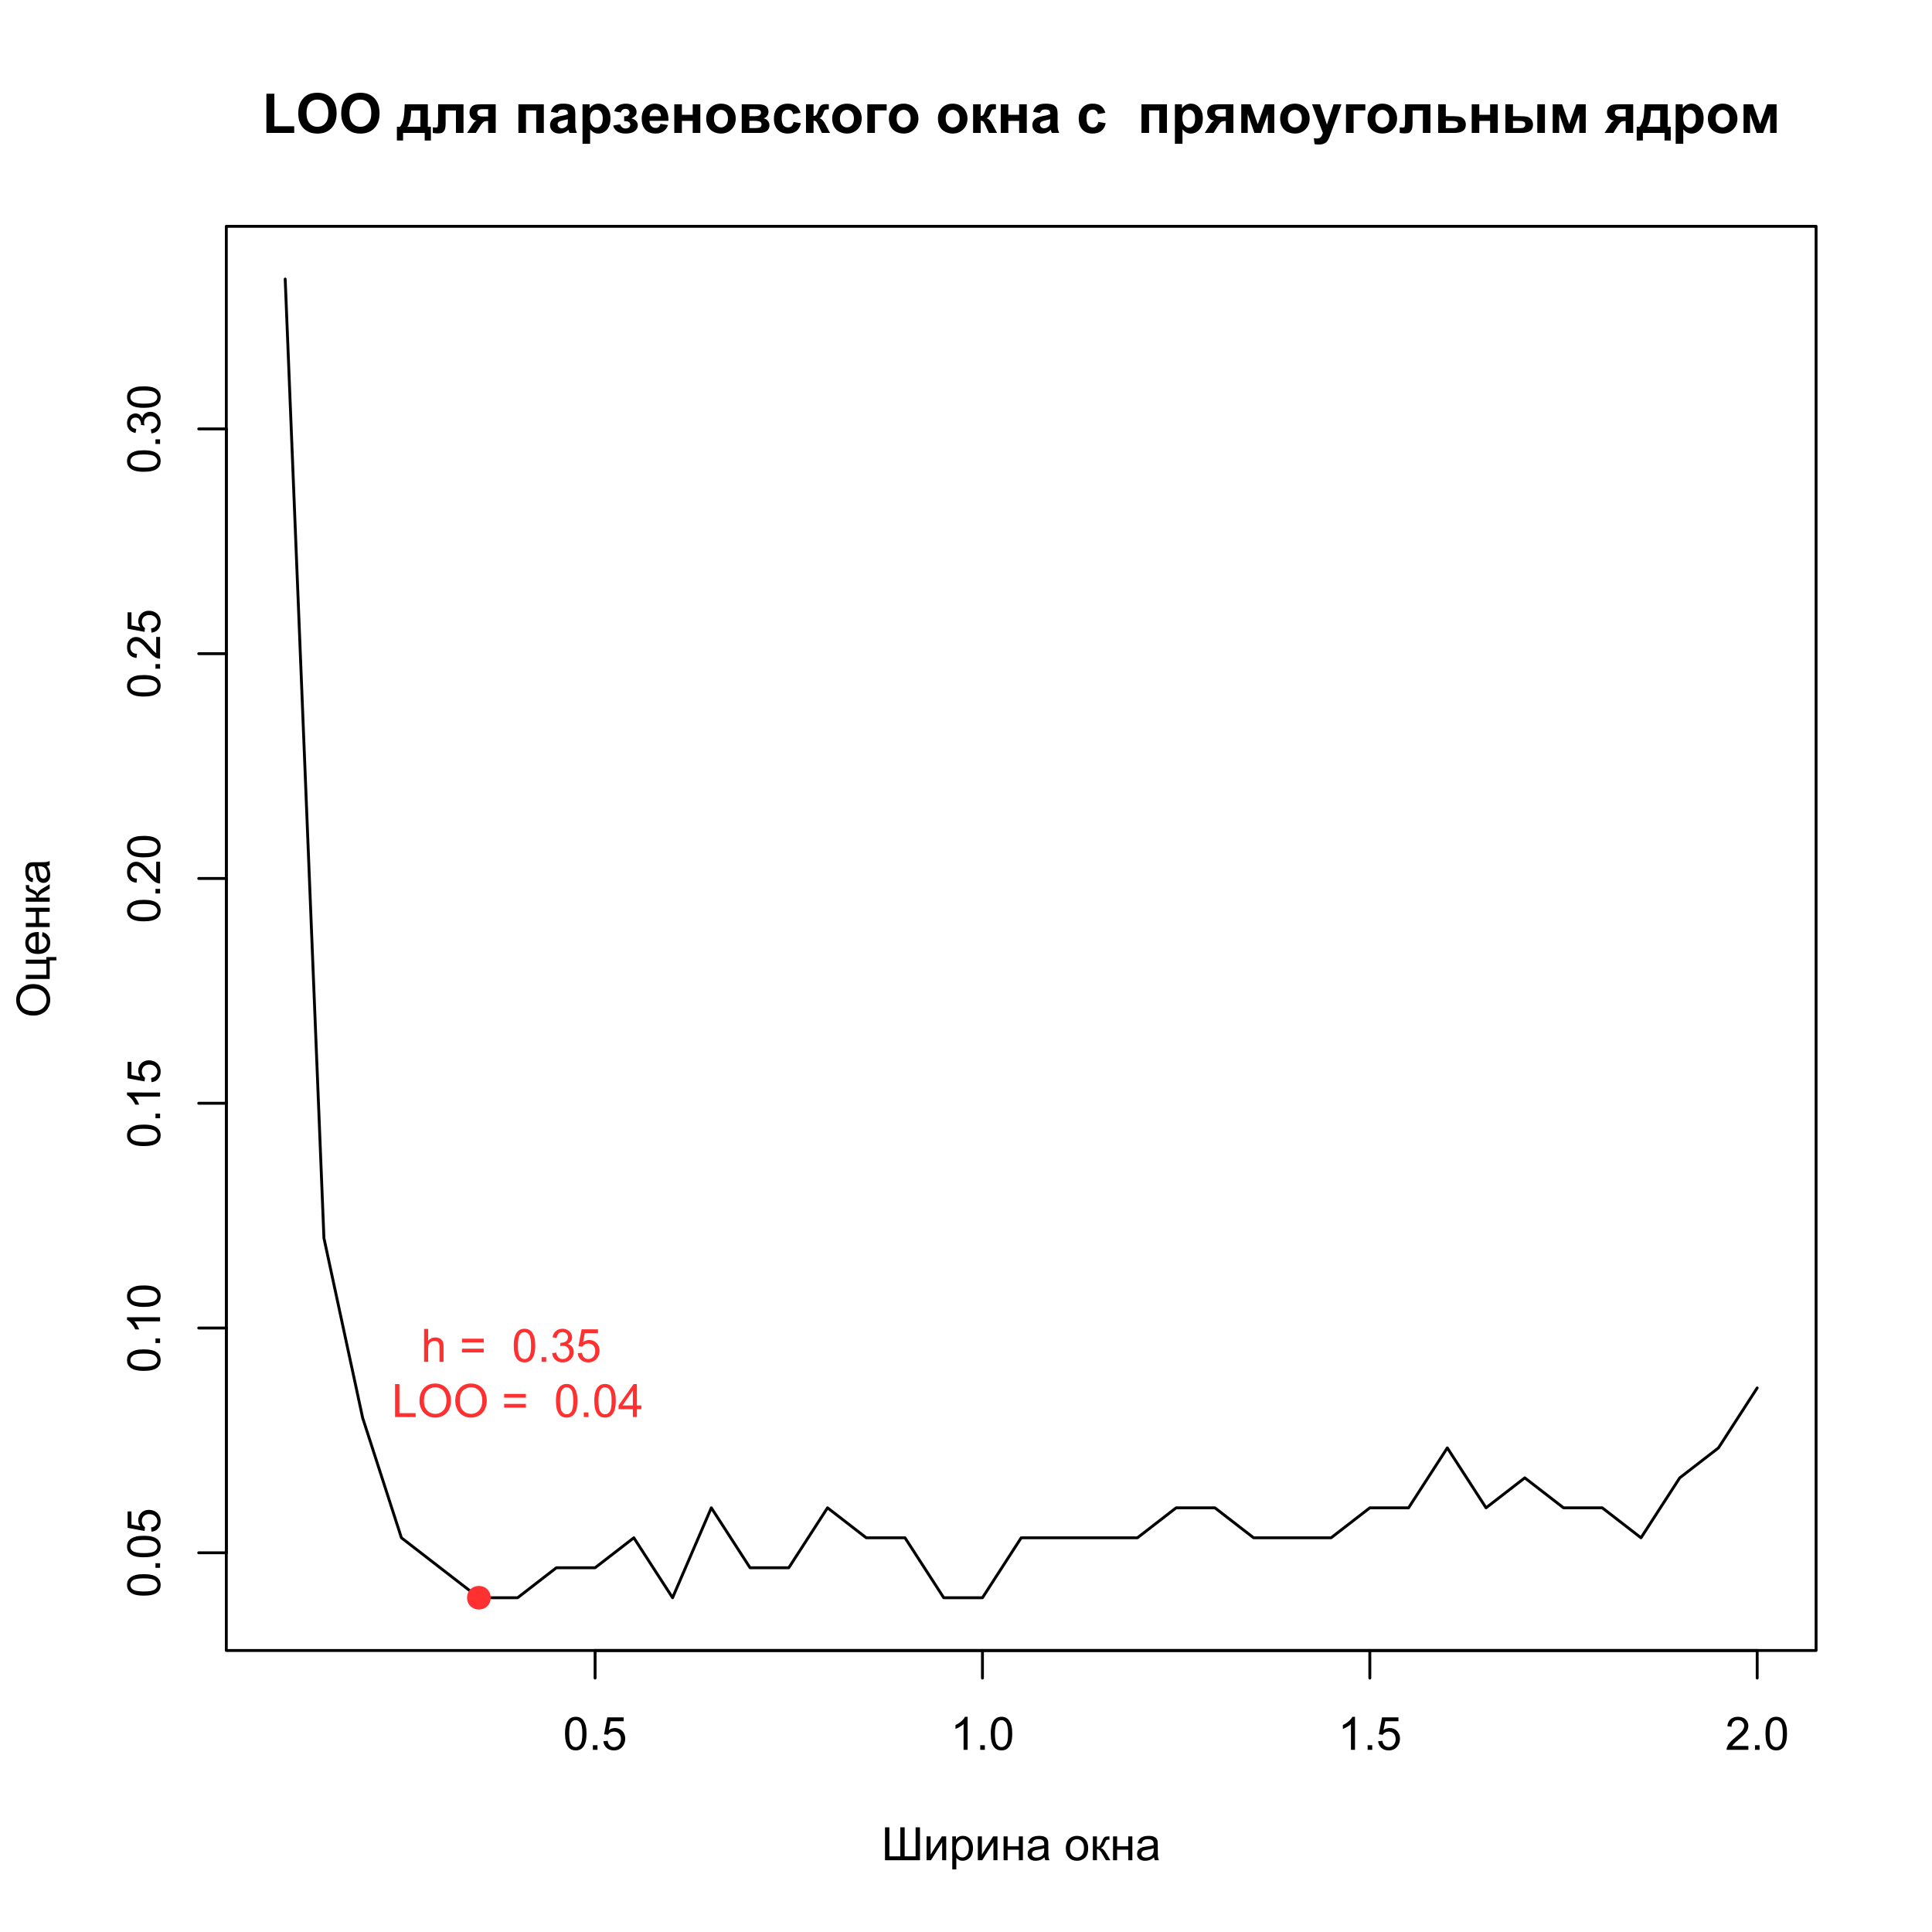 <?xml version="1.0" encoding="UTF-8"?>
<svg xmlns="http://www.w3.org/2000/svg" xmlns:xlink="http://www.w3.org/1999/xlink" width="504pt" height="504pt" viewBox="0 0 504 504" version="1.1">
<defs>
<g>
<symbol overflow="visible" id="glyph0-0">
<path style="stroke:none;" d="M 1.5 0 L 1.5 -7.5 L 7.5 -7.5 L 7.5 0 Z M 1.688 -0.188 L 7.312 -0.188 L 7.312 -7.312 L 1.688 -7.312 Z M 1.688 -0.188 "/>
</symbol>
<symbol overflow="visible" id="glyph0-1">
<path style="stroke:none;" d="M 0.5 -4.234 C 0.496 -5.246 0.602 -6.062 0.812 -6.688 C 1.02 -7.305 1.328 -7.785 1.742 -8.121 C 2.148 -8.457 2.668 -8.625 3.297 -8.625 C 3.758 -8.625 4.164 -8.531 4.512 -8.348 C 4.855 -8.16 5.141 -7.891 5.371 -7.543 C 5.594 -7.191 5.773 -6.766 5.906 -6.266 C 6.035 -5.762 6.098 -5.086 6.102 -4.234 C 6.098 -3.227 5.996 -2.414 5.789 -1.797 C 5.578 -1.176 5.266 -0.695 4.859 -0.359 C 4.445 -0.02 3.926 0.145 3.297 0.148 C 2.465 0.145 1.816 -0.148 1.348 -0.742 C 0.781 -1.457 0.496 -2.621 0.5 -4.234 Z M 1.582 -4.234 C 1.582 -2.824 1.746 -1.887 2.074 -1.418 C 2.402 -0.949 2.809 -0.715 3.297 -0.719 C 3.777 -0.715 4.184 -0.949 4.52 -1.422 C 4.848 -1.887 5.016 -2.824 5.016 -4.234 C 5.016 -5.648 4.848 -6.59 4.52 -7.055 C 4.184 -7.516 3.773 -7.746 3.289 -7.75 C 2.801 -7.746 2.414 -7.543 2.125 -7.137 C 1.762 -6.613 1.582 -5.645 1.582 -4.234 Z M 1.582 -4.234 "/>
</symbol>
<symbol overflow="visible" id="glyph0-2">
<path style="stroke:none;" d="M 1.09 0 L 1.09 -1.203 L 2.289 -1.203 L 2.289 0 Z M 1.09 0 "/>
</symbol>
<symbol overflow="visible" id="glyph0-3">
<path style="stroke:none;" d="M 0.5 -2.25 L 1.605 -2.344 C 1.684 -1.805 1.871 -1.398 2.176 -1.125 C 2.473 -0.852 2.836 -0.715 3.258 -0.719 C 3.766 -0.715 4.195 -0.906 4.547 -1.293 C 4.898 -1.672 5.074 -2.18 5.074 -2.82 C 5.074 -3.414 4.902 -3.891 4.566 -4.242 C 4.227 -4.59 3.785 -4.762 3.242 -4.766 C 2.898 -4.762 2.594 -4.684 2.32 -4.531 C 2.047 -4.375 1.832 -4.176 1.676 -3.93 L 0.688 -4.062 L 1.516 -8.473 L 5.789 -8.473 L 5.789 -7.465 L 2.359 -7.465 L 1.898 -5.156 C 2.414 -5.516 2.953 -5.695 3.523 -5.695 C 4.27 -5.695 4.902 -5.434 5.422 -4.914 C 5.934 -4.395 6.191 -3.727 6.195 -2.914 C 6.191 -2.133 5.965 -1.461 5.516 -0.898 C 4.961 -0.199 4.211 0.145 3.258 0.148 C 2.477 0.145 1.836 -0.07 1.344 -0.508 C 0.844 -0.941 0.562 -1.523 0.5 -2.25 Z M 0.5 -2.25 "/>
</symbol>
<symbol overflow="visible" id="glyph0-4">
<path style="stroke:none;" d="M 4.469 0 L 3.414 0 L 3.414 -6.719 C 3.16 -6.477 2.828 -6.234 2.414 -5.996 C 2 -5.75 1.629 -5.57 1.305 -5.449 L 1.305 -6.469 C 1.895 -6.742 2.41 -7.078 2.852 -7.477 C 3.293 -7.871 3.605 -8.254 3.789 -8.625 L 4.469 -8.625 Z M 4.469 0 "/>
</symbol>
<symbol overflow="visible" id="glyph0-5">
<path style="stroke:none;" d="M 6.039 -1.016 L 6.039 0 L 0.363 0 C 0.355 -0.254 0.395 -0.496 0.484 -0.734 C 0.629 -1.117 0.859 -1.5 1.18 -1.875 C 1.492 -2.25 1.953 -2.684 2.562 -3.176 C 3.492 -3.941 4.125 -4.547 4.453 -4.992 C 4.781 -5.438 4.945 -5.859 4.945 -6.266 C 4.945 -6.68 4.793 -7.031 4.496 -7.32 C 4.191 -7.602 3.805 -7.746 3.328 -7.75 C 2.82 -7.746 2.414 -7.594 2.109 -7.293 C 1.805 -6.984 1.648 -6.562 1.648 -6.031 L 0.562 -6.141 C 0.633 -6.945 0.91 -7.559 1.398 -7.988 C 1.879 -8.41 2.531 -8.625 3.352 -8.625 C 4.172 -8.625 4.824 -8.395 5.309 -7.938 C 5.789 -7.48 6.027 -6.914 6.031 -6.242 C 6.027 -5.895 5.957 -5.559 5.82 -5.227 C 5.676 -4.891 5.441 -4.539 5.117 -4.176 C 4.789 -3.805 4.25 -3.301 3.492 -2.664 C 2.859 -2.129 2.453 -1.77 2.273 -1.582 C 2.094 -1.395 1.945 -1.203 1.828 -1.016 Z M 6.039 -1.016 "/>
</symbol>
<symbol overflow="visible" id="glyph0-6">
<path style="stroke:none;" d="M 0.945 -8.59 L 2.078 -8.59 L 2.078 -1.016 L 4.934 -1.016 L 4.934 -8.59 L 6.07 -8.59 L 6.07 -1.016 L 8.922 -1.016 L 8.922 -8.59 L 10.062 -8.59 L 10.062 0 L 0.945 0 Z M 0.945 -8.59 "/>
</symbol>
<symbol overflow="visible" id="glyph0-7">
<path style="stroke:none;" d="M 0.789 -6.223 L 1.844 -6.223 L 1.844 -1.477 L 4.77 -6.223 L 5.906 -6.223 L 5.906 0 L 4.852 0 L 4.852 -4.719 L 1.93 0 L 0.789 0 Z M 0.789 -6.223 "/>
</symbol>
<symbol overflow="visible" id="glyph0-8">
<path style="stroke:none;" d="M 0.789 2.383 L 0.789 -6.223 L 1.75 -6.223 L 1.75 -5.414 C 1.977 -5.73 2.234 -5.965 2.52 -6.125 C 2.801 -6.281 3.145 -6.363 3.555 -6.363 C 4.082 -6.363 4.551 -6.227 4.961 -5.953 C 5.363 -5.68 5.672 -5.293 5.883 -4.793 C 6.09 -4.293 6.191 -3.746 6.195 -3.156 C 6.191 -2.52 6.078 -1.945 5.852 -1.438 C 5.621 -0.922 5.289 -0.531 4.855 -0.266 C 4.418 0.008 3.961 0.141 3.48 0.141 C 3.129 0.141 2.812 0.066 2.535 -0.082 C 2.254 -0.23 2.023 -0.418 1.844 -0.645 L 1.844 2.383 Z M 1.746 -3.078 C 1.746 -2.273 1.906 -1.684 2.23 -1.301 C 2.555 -0.918 2.949 -0.727 3.41 -0.727 C 3.879 -0.727 4.277 -0.922 4.613 -1.32 C 4.945 -1.711 5.113 -2.328 5.117 -3.164 C 5.113 -3.953 4.949 -4.547 4.625 -4.945 C 4.297 -5.34 3.91 -5.535 3.457 -5.539 C 3.004 -5.535 2.605 -5.324 2.262 -4.906 C 1.918 -4.484 1.746 -3.875 1.746 -3.078 Z M 1.746 -3.078 "/>
</symbol>
<symbol overflow="visible" id="glyph0-9">
<path style="stroke:none;" d="M 0.797 -6.223 L 1.852 -6.223 L 1.852 -3.633 L 4.773 -3.633 L 4.773 -6.223 L 5.828 -6.223 L 5.828 0 L 4.773 0 L 4.773 -2.758 L 1.852 -2.758 L 1.852 0 L 0.797 0 Z M 0.797 -6.223 "/>
</symbol>
<symbol overflow="visible" id="glyph0-10">
<path style="stroke:none;" d="M 4.852 -0.766 C 4.461 -0.434 4.082 -0.199 3.723 -0.062 C 3.355 0.074 2.969 0.141 2.562 0.141 C 1.875 0.141 1.352 -0.023 0.984 -0.359 C 0.617 -0.688 0.434 -1.117 0.434 -1.641 C 0.434 -1.945 0.5 -2.223 0.641 -2.473 C 0.777 -2.723 0.961 -2.926 1.188 -3.082 C 1.41 -3.234 1.664 -3.348 1.945 -3.43 C 2.152 -3.477 2.465 -3.531 2.883 -3.586 C 3.734 -3.688 4.359 -3.809 4.766 -3.949 C 4.766 -4.09 4.77 -4.18 4.77 -4.227 C 4.77 -4.648 4.668 -4.953 4.469 -5.133 C 4.199 -5.371 3.801 -5.488 3.27 -5.492 C 2.77 -5.488 2.402 -5.402 2.168 -5.23 C 1.934 -5.055 1.758 -4.746 1.648 -4.305 L 0.617 -4.445 C 0.707 -4.887 0.863 -5.242 1.078 -5.516 C 1.289 -5.781 1.598 -5.992 2.008 -6.141 C 2.41 -6.289 2.883 -6.363 3.422 -6.363 C 3.953 -6.363 4.383 -6.301 4.715 -6.176 C 5.047 -6.051 5.293 -5.891 5.449 -5.703 C 5.605 -5.512 5.715 -5.273 5.777 -4.984 C 5.809 -4.805 5.824 -4.48 5.828 -4.016 L 5.828 -2.609 C 5.824 -1.625 5.848 -1.004 5.895 -0.746 C 5.941 -0.484 6.031 -0.238 6.164 0 L 5.062 0 C 4.953 -0.219 4.883 -0.473 4.852 -0.766 Z M 4.766 -3.125 C 4.375 -2.965 3.801 -2.832 3.039 -2.727 C 2.605 -2.66 2.301 -2.59 2.121 -2.516 C 1.941 -2.434 1.801 -2.32 1.703 -2.172 C 1.605 -2.02 1.559 -1.852 1.559 -1.672 C 1.559 -1.387 1.664 -1.152 1.875 -0.969 C 2.086 -0.777 2.398 -0.684 2.812 -0.688 C 3.219 -0.684 3.578 -0.773 3.895 -0.953 C 4.211 -1.129 4.445 -1.371 4.594 -1.68 C 4.707 -1.918 4.762 -2.27 4.766 -2.734 Z M 4.766 -3.125 "/>
</symbol>
<symbol overflow="visible" id="glyph0-11">
<path style="stroke:none;" d=""/>
</symbol>
<symbol overflow="visible" id="glyph0-12">
<path style="stroke:none;" d="M 0.398 -3.109 C 0.398 -4.262 0.719 -5.117 1.359 -5.672 C 1.895 -6.133 2.547 -6.363 3.316 -6.363 C 4.172 -6.363 4.871 -6.082 5.414 -5.52 C 5.953 -4.957 6.223 -4.184 6.227 -3.199 C 6.223 -2.398 6.102 -1.766 5.867 -1.309 C 5.625 -0.848 5.277 -0.492 4.82 -0.238 C 4.359 0.016 3.859 0.141 3.316 0.141 C 2.441 0.141 1.734 -0.137 1.203 -0.695 C 0.664 -1.254 0.398 -2.059 0.398 -3.109 Z M 1.484 -3.109 C 1.48 -2.309 1.656 -1.711 2.004 -1.32 C 2.348 -0.922 2.785 -0.727 3.316 -0.727 C 3.84 -0.727 4.273 -0.926 4.621 -1.324 C 4.969 -1.723 5.145 -2.328 5.145 -3.148 C 5.145 -3.914 4.969 -4.496 4.617 -4.895 C 4.266 -5.289 3.832 -5.488 3.316 -5.492 C 2.785 -5.488 2.348 -5.293 2.004 -4.898 C 1.656 -4.5 1.48 -3.902 1.484 -3.109 Z M 1.484 -3.109 "/>
</symbol>
<symbol overflow="visible" id="glyph0-13">
<path style="stroke:none;" d="M 0.785 -6.223 L 1.84 -6.223 L 1.84 -3.531 C 2.176 -3.527 2.41 -3.594 2.547 -3.727 C 2.68 -3.855 2.879 -4.23 3.141 -4.852 C 3.348 -5.344 3.516 -5.668 3.645 -5.824 C 3.77 -5.98 3.918 -6.086 4.09 -6.141 C 4.258 -6.195 4.527 -6.223 4.898 -6.223 L 5.109 -6.223 L 5.109 -5.352 L 4.816 -5.355 C 4.535 -5.355 4.355 -5.312 4.281 -5.234 C 4.199 -5.141 4.074 -4.887 3.906 -4.465 C 3.746 -4.059 3.602 -3.777 3.469 -3.621 C 3.336 -3.465 3.129 -3.32 2.852 -3.195 C 3.301 -3.07 3.746 -2.648 4.188 -1.93 L 5.344 0 L 4.184 0 L 3.059 -1.93 C 2.824 -2.312 2.621 -2.566 2.453 -2.691 C 2.277 -2.809 2.074 -2.871 1.84 -2.875 L 1.84 0 L 0.785 0 Z M 0.785 -6.223 "/>
</symbol>
<symbol overflow="visible" id="glyph0-14">
<path style="stroke:none;" d="M 0.789 0 L 0.789 -8.59 L 1.844 -8.59 L 1.844 -5.508 C 2.336 -6.078 2.957 -6.363 3.711 -6.363 C 4.164 -6.363 4.566 -6.27 4.91 -6.09 C 5.25 -5.906 5.492 -5.656 5.641 -5.34 C 5.785 -5.016 5.859 -4.551 5.859 -3.945 L 5.859 0 L 4.805 0 L 4.805 -3.945 C 4.805 -4.469 4.688 -4.852 4.461 -5.094 C 4.227 -5.328 3.906 -5.449 3.492 -5.453 C 3.18 -5.449 2.883 -5.367 2.609 -5.211 C 2.328 -5.047 2.133 -4.828 2.02 -4.551 C 1.898 -4.273 1.84 -3.891 1.844 -3.406 L 1.844 0 Z M 0.789 0 "/>
</symbol>
<symbol overflow="visible" id="glyph0-15">
<path style="stroke:none;" d="M 6.34 -5.051 L 0.668 -5.051 L 0.668 -6.035 L 6.34 -6.035 Z M 6.34 -2.445 L 0.668 -2.445 L 0.668 -3.43 L 6.34 -3.43 Z M 6.34 -2.445 "/>
</symbol>
<symbol overflow="visible" id="glyph0-16">
<path style="stroke:none;" d="M 0.504 -2.266 L 1.559 -2.406 C 1.68 -1.809 1.883 -1.379 2.176 -1.113 C 2.465 -0.848 2.82 -0.715 3.242 -0.719 C 3.734 -0.715 4.152 -0.887 4.496 -1.234 C 4.832 -1.574 5.004 -2 5.008 -2.516 C 5.004 -2.996 4.848 -3.395 4.535 -3.711 C 4.219 -4.023 3.816 -4.184 3.328 -4.184 C 3.129 -4.184 2.879 -4.145 2.586 -4.066 L 2.703 -4.992 C 2.766 -4.984 2.824 -4.98 2.871 -4.98 C 3.32 -4.98 3.723 -5.098 4.086 -5.332 C 4.441 -5.566 4.621 -5.926 4.625 -6.414 C 4.621 -6.801 4.492 -7.121 4.23 -7.375 C 3.965 -7.629 3.625 -7.758 3.219 -7.758 C 2.805 -7.758 2.465 -7.629 2.191 -7.371 C 1.918 -7.113 1.742 -6.727 1.664 -6.211 L 0.609 -6.398 C 0.738 -7.105 1.031 -7.652 1.488 -8.043 C 1.941 -8.43 2.508 -8.625 3.195 -8.625 C 3.66 -8.625 4.094 -8.523 4.488 -8.324 C 4.879 -8.121 5.18 -7.848 5.391 -7.5 C 5.602 -7.148 5.707 -6.777 5.707 -6.391 C 5.707 -6.02 5.605 -5.684 5.406 -5.379 C 5.207 -5.074 4.914 -4.832 4.523 -4.652 C 5.031 -4.535 5.426 -4.289 5.707 -3.922 C 5.988 -3.547 6.129 -3.086 6.129 -2.539 C 6.129 -1.785 5.855 -1.148 5.309 -0.629 C 4.762 -0.105 4.07 0.152 3.234 0.152 C 2.477 0.152 1.848 -0.07 1.355 -0.52 C 0.855 -0.969 0.574 -1.551 0.504 -2.266 Z M 0.504 -2.266 "/>
</symbol>
<symbol overflow="visible" id="glyph0-17">
<path style="stroke:none;" d="M 0.879 0 L 0.879 -8.59 L 2.016 -8.59 L 2.016 -1.016 L 6.246 -1.016 L 6.246 0 Z M 0.879 0 "/>
</symbol>
<symbol overflow="visible" id="glyph0-18">
<path style="stroke:none;" d="M 0.578 -4.184 C 0.574 -5.605 0.957 -6.719 1.727 -7.531 C 2.488 -8.336 3.477 -8.742 4.695 -8.742 C 5.484 -8.742 6.199 -8.551 6.836 -8.172 C 7.473 -7.793 7.957 -7.266 8.293 -6.586 C 8.625 -5.906 8.793 -5.137 8.797 -4.281 C 8.793 -3.41 8.617 -2.633 8.27 -1.945 C 7.914 -1.258 7.418 -0.734 6.773 -0.383 C 6.125 -0.027 5.43 0.145 4.688 0.148 C 3.879 0.145 3.156 -0.047 2.52 -0.438 C 1.879 -0.824 1.395 -1.359 1.07 -2.039 C 0.738 -2.715 0.574 -3.43 0.578 -4.184 Z M 1.75 -4.164 C 1.746 -3.129 2.023 -2.312 2.586 -1.719 C 3.141 -1.121 3.84 -0.824 4.68 -0.828 C 5.535 -0.824 6.238 -1.125 6.793 -1.73 C 7.344 -2.328 7.621 -3.184 7.625 -4.289 C 7.621 -4.984 7.504 -5.594 7.27 -6.117 C 7.031 -6.641 6.684 -7.043 6.23 -7.332 C 5.77 -7.617 5.262 -7.762 4.699 -7.766 C 3.895 -7.762 3.199 -7.484 2.621 -6.934 C 2.035 -6.379 1.746 -5.457 1.75 -4.164 Z M 1.75 -4.164 "/>
</symbol>
<symbol overflow="visible" id="glyph0-19">
<path style="stroke:none;" d="M 3.879 0 L 3.879 -2.055 L 0.152 -2.055 L 0.152 -3.023 L 4.07 -8.59 L 4.934 -8.59 L 4.934 -3.023 L 6.094 -3.023 L 6.094 -2.055 L 4.934 -2.055 L 4.934 0 Z M 3.879 -3.023 L 3.879 -6.898 L 1.188 -3.023 Z M 3.879 -3.023 "/>
</symbol>
<symbol overflow="visible" id="glyph1-0">
<path style="stroke:none;" d="M 0 -1.5 L -7.5 -1.5 L -7.5 -7.5 L 0 -7.5 Z M -0.188 -1.688 L -0.188 -7.312 L -7.312 -7.312 L -7.312 -1.688 Z M -0.188 -1.688 "/>
</symbol>
<symbol overflow="visible" id="glyph1-1">
<path style="stroke:none;" d="M -4.234 -0.5 C -5.246 -0.496 -6.062 -0.602 -6.688 -0.812 C -7.305 -1.02 -7.785 -1.328 -8.121 -1.742 C -8.457 -2.152 -8.625 -2.672 -8.625 -3.301 C -8.625 -3.758 -8.531 -4.164 -8.348 -4.512 C -8.16 -4.859 -7.891 -5.145 -7.543 -5.371 C -7.191 -5.594 -6.766 -5.773 -6.266 -5.906 C -5.762 -6.035 -5.086 -6.098 -4.234 -6.102 C -3.223 -6.098 -2.41 -5.996 -1.793 -5.789 C -1.176 -5.578 -0.695 -5.266 -0.359 -4.859 C -0.02 -4.445 0.145 -3.926 0.148 -3.297 C 0.145 -2.465 -0.148 -1.816 -0.742 -1.348 C -1.457 -0.781 -2.621 -0.496 -4.234 -0.5 Z M -4.234 -1.582 C -2.824 -1.582 -1.887 -1.746 -1.418 -2.074 C -0.949 -2.402 -0.715 -2.809 -0.719 -3.297 C -0.715 -3.777 -0.949 -4.184 -1.422 -4.52 C -1.887 -4.848 -2.824 -5.016 -4.234 -5.016 C -5.648 -5.016 -6.59 -4.848 -7.055 -4.52 C -7.516 -4.188 -7.746 -3.777 -7.75 -3.289 C -7.746 -2.801 -7.543 -2.414 -7.137 -2.129 C -6.613 -1.762 -5.645 -1.582 -4.234 -1.582 Z M -4.234 -1.582 "/>
</symbol>
<symbol overflow="visible" id="glyph1-2">
<path style="stroke:none;" d="M 0 -1.09 L -1.203 -1.09 L -1.199 -2.289 L 0 -2.289 Z M 0 -1.09 "/>
</symbol>
<symbol overflow="visible" id="glyph1-3">
<path style="stroke:none;" d="M -2.25 -0.5 L -2.344 -1.605 C -1.805 -1.684 -1.398 -1.871 -1.125 -2.176 C -0.852 -2.473 -0.715 -2.836 -0.719 -3.258 C -0.715 -3.766 -0.906 -4.195 -1.293 -4.547 C -1.672 -4.898 -2.18 -5.074 -2.816 -5.074 C -3.414 -5.074 -3.891 -4.902 -4.242 -4.566 C -4.59 -4.227 -4.762 -3.785 -4.766 -3.242 C -4.762 -2.898 -4.684 -2.594 -4.531 -2.32 C -4.375 -2.047 -4.176 -1.832 -3.93 -1.676 L -4.062 -0.688 L -8.473 -1.52 L -8.473 -5.789 L -7.465 -5.789 L -7.465 -2.363 L -5.156 -1.898 C -5.516 -2.414 -5.695 -2.953 -5.695 -3.523 C -5.695 -4.27 -5.434 -4.902 -4.914 -5.422 C -4.395 -5.934 -3.727 -6.191 -2.91 -6.195 C -2.133 -6.191 -1.461 -5.965 -0.895 -5.516 C -0.199 -4.961 0.145 -4.211 0.148 -3.258 C 0.145 -2.477 -0.07 -1.836 -0.508 -1.344 C -0.941 -0.848 -1.523 -0.566 -2.25 -0.5 Z M -2.25 -0.5 "/>
</symbol>
<symbol overflow="visible" id="glyph1-4">
<path style="stroke:none;" d="M 0 -4.469 L 0 -3.414 L -6.719 -3.418 C -6.477 -3.16 -6.234 -2.828 -5.996 -2.418 C -5.75 -2.004 -5.57 -1.633 -5.449 -1.309 L -6.469 -1.309 C -6.742 -1.895 -7.078 -2.41 -7.477 -2.852 C -7.871 -3.293 -8.254 -3.605 -8.625 -3.793 L -8.625 -4.473 Z M 0 -4.469 "/>
</symbol>
<symbol overflow="visible" id="glyph1-5">
<path style="stroke:none;" d="M -1.012 -6.039 L 0 -6.039 L 0 -0.363 C -0.254 -0.355 -0.496 -0.395 -0.734 -0.488 C -1.117 -0.629 -1.5 -0.859 -1.875 -1.18 C -2.25 -1.496 -2.684 -1.957 -3.176 -2.562 C -3.941 -3.492 -4.547 -4.125 -4.992 -4.453 C -5.438 -4.781 -5.859 -4.945 -6.266 -4.945 C -6.68 -4.945 -7.031 -4.793 -7.32 -4.496 C -7.602 -4.195 -7.746 -3.809 -7.75 -3.328 C -7.746 -2.82 -7.594 -2.414 -7.293 -2.109 C -6.984 -1.805 -6.562 -1.648 -6.031 -1.648 L -6.141 -0.562 C -6.945 -0.637 -7.559 -0.914 -7.988 -1.402 C -8.41 -1.883 -8.625 -2.535 -8.625 -3.352 C -8.625 -4.176 -8.395 -4.828 -7.938 -5.309 C -7.48 -5.789 -6.914 -6.027 -6.242 -6.031 C -5.895 -6.027 -5.559 -5.957 -5.227 -5.82 C -4.891 -5.676 -4.539 -5.441 -4.176 -5.117 C -3.805 -4.789 -3.301 -4.25 -2.664 -3.492 C -2.129 -2.859 -1.77 -2.453 -1.582 -2.273 C -1.395 -2.094 -1.203 -1.945 -1.012 -1.828 Z M -1.012 -6.039 "/>
</symbol>
<symbol overflow="visible" id="glyph1-6">
<path style="stroke:none;" d="M -2.266 -0.504 L -2.406 -1.559 C -1.809 -1.68 -1.379 -1.883 -1.113 -2.176 C -0.848 -2.465 -0.715 -2.82 -0.719 -3.242 C -0.715 -3.734 -0.887 -4.152 -1.234 -4.496 C -1.574 -4.832 -2 -5.004 -2.512 -5.008 C -2.992 -5.004 -3.391 -4.848 -3.711 -4.535 C -4.023 -4.219 -4.184 -3.816 -4.184 -3.328 C -4.184 -3.129 -4.145 -2.879 -4.066 -2.586 L -4.992 -2.703 C -4.984 -2.77 -4.98 -2.828 -4.98 -2.871 C -4.98 -3.32 -5.098 -3.723 -5.332 -4.086 C -5.566 -4.441 -5.926 -4.621 -6.414 -4.625 C -6.801 -4.621 -7.121 -4.492 -7.375 -4.23 C -7.629 -3.969 -7.758 -3.629 -7.758 -3.219 C -7.758 -2.805 -7.629 -2.465 -7.371 -2.191 C -7.113 -1.918 -6.727 -1.742 -6.211 -1.664 L -6.398 -0.609 C -7.105 -0.738 -7.652 -1.031 -8.043 -1.488 C -8.43 -1.945 -8.625 -2.512 -8.625 -3.195 C -8.625 -3.66 -8.523 -4.094 -8.324 -4.488 C -8.121 -4.883 -7.848 -5.184 -7.5 -5.395 C -7.148 -5.602 -6.777 -5.707 -6.391 -5.707 C -6.02 -5.707 -5.684 -5.605 -5.379 -5.406 C -5.074 -5.207 -4.832 -4.914 -4.652 -4.523 C -4.535 -5.031 -4.289 -5.426 -3.922 -5.707 C -3.547 -5.988 -3.086 -6.129 -2.535 -6.129 C -1.781 -6.129 -1.145 -5.855 -0.629 -5.309 C -0.105 -4.762 0.152 -4.07 0.152 -3.234 C 0.152 -2.477 -0.07 -1.848 -0.52 -1.355 C -0.969 -0.855 -1.551 -0.574 -2.266 -0.504 Z M -2.266 -0.504 "/>
</symbol>
<symbol overflow="visible" id="glyph1-7">
<path style="stroke:none;" d="M -4.184 -0.582 C -5.605 -0.578 -6.719 -0.961 -7.531 -1.73 C -8.336 -2.492 -8.742 -3.48 -8.742 -4.695 C -8.742 -5.484 -8.551 -6.199 -8.172 -6.836 C -7.793 -7.473 -7.266 -7.957 -6.586 -8.293 C -5.906 -8.625 -5.137 -8.793 -4.281 -8.797 C -3.41 -8.793 -2.633 -8.617 -1.945 -8.27 C -1.258 -7.914 -0.734 -7.418 -0.383 -6.773 C -0.027 -6.125 0.145 -5.43 0.148 -4.688 C 0.145 -3.879 -0.047 -3.156 -0.438 -2.52 C -0.824 -1.879 -1.359 -1.395 -2.039 -1.07 C -2.715 -0.742 -3.43 -0.578 -4.184 -0.582 Z M -4.164 -1.754 C -3.129 -1.75 -2.312 -2.027 -1.719 -2.586 C -1.117 -3.141 -0.82 -3.84 -0.824 -4.68 C -0.82 -5.535 -1.121 -6.238 -1.727 -6.793 C -2.324 -7.344 -3.18 -7.621 -4.289 -7.625 C -4.984 -7.621 -5.594 -7.504 -6.117 -7.27 C -6.641 -7.031 -7.043 -6.684 -7.332 -6.23 C -7.617 -5.773 -7.762 -5.266 -7.766 -4.699 C -7.762 -3.895 -7.484 -3.199 -6.934 -2.621 C -6.379 -2.039 -5.457 -1.75 -4.164 -1.754 Z M -4.164 -1.754 "/>
</symbol>
<symbol overflow="visible" id="glyph1-8">
<path style="stroke:none;" d="M -6.223 -0.809 L -6.223 -1.863 L -0.867 -1.863 L -0.867 -4.781 L -6.223 -4.781 L -6.223 -5.836 L -0.867 -5.836 L -0.867 -6.516 L 1.766 -6.516 L 1.766 -5.648 L 0 -5.648 L 0 -0.809 Z M -6.223 -0.809 "/>
</symbol>
<symbol overflow="visible" id="glyph1-9">
<path style="stroke:none;" d="M -2.004 -5.051 L -1.867 -6.141 C -1.23 -5.969 -0.738 -5.648 -0.387 -5.184 C -0.035 -4.719 0.141 -4.125 0.141 -3.406 C 0.141 -2.492 -0.137 -1.77 -0.699 -1.238 C -1.254 -0.703 -2.043 -0.438 -3.059 -0.441 C -4.105 -0.438 -4.918 -0.707 -5.496 -1.25 C -6.074 -1.785 -6.363 -2.484 -6.363 -3.348 C -6.363 -4.176 -6.078 -4.855 -5.512 -5.383 C -4.945 -5.91 -4.148 -6.176 -3.121 -6.176 C -3.055 -6.176 -2.961 -6.172 -2.84 -6.172 L -2.844 -1.531 C -2.156 -1.566 -1.633 -1.762 -1.27 -2.109 C -0.906 -2.457 -0.727 -2.891 -0.727 -3.41 C -0.727 -3.797 -0.828 -4.125 -1.031 -4.402 C -1.234 -4.672 -1.559 -4.891 -2.004 -5.051 Z M -3.711 -1.59 L -3.707 -5.062 C -4.227 -5.016 -4.621 -4.883 -4.887 -4.664 C -5.293 -4.328 -5.496 -3.891 -5.496 -3.359 C -5.496 -2.871 -5.332 -2.465 -5.008 -2.137 C -4.684 -1.805 -4.25 -1.621 -3.711 -1.59 Z M -3.711 -1.59 "/>
</symbol>
<symbol overflow="visible" id="glyph1-10">
<path style="stroke:none;" d="M -6.223 -0.797 L -6.223 -1.852 L -3.633 -1.852 L -3.633 -4.773 L -6.223 -4.773 L -6.223 -5.828 L 0 -5.828 L 0 -4.773 L -2.758 -4.773 L -2.758 -1.852 L 0 -1.852 L 0 -0.797 Z M -6.223 -0.797 "/>
</symbol>
<symbol overflow="visible" id="glyph1-11">
<path style="stroke:none;" d="M -6.223 -0.785 L -6.223 -1.84 L -3.531 -1.84 C -3.527 -2.176 -3.594 -2.41 -3.727 -2.547 C -3.855 -2.68 -4.23 -2.879 -4.852 -3.141 C -5.344 -3.348 -5.668 -3.516 -5.824 -3.645 C -5.98 -3.773 -6.086 -3.922 -6.141 -4.09 C -6.195 -4.258 -6.223 -4.527 -6.223 -4.898 L -6.223 -5.109 L -5.352 -5.109 L -5.355 -4.816 C -5.355 -4.535 -5.312 -4.355 -5.234 -4.281 C -5.141 -4.199 -4.887 -4.074 -4.465 -3.91 C -4.059 -3.746 -3.777 -3.602 -3.621 -3.469 C -3.465 -3.336 -3.32 -3.129 -3.195 -2.852 C -3.07 -3.301 -2.648 -3.746 -1.926 -4.188 L 0 -5.344 L 0 -4.184 L -1.926 -3.059 C -2.312 -2.824 -2.566 -2.621 -2.691 -2.453 C -2.809 -2.277 -2.871 -2.074 -2.875 -1.84 L 0 -1.84 L 0 -0.785 Z M -6.223 -0.785 "/>
</symbol>
<symbol overflow="visible" id="glyph1-12">
<path style="stroke:none;" d="M -0.766 -4.852 C -0.434 -4.461 -0.199 -4.082 -0.062 -3.723 C 0.074 -3.355 0.141 -2.969 0.141 -2.562 C 0.141 -1.875 -0.023 -1.352 -0.359 -0.984 C -0.688 -0.617 -1.117 -0.434 -1.641 -0.434 C -1.945 -0.434 -2.223 -0.5 -2.473 -0.641 C -2.723 -0.777 -2.926 -0.961 -3.082 -1.188 C -3.234 -1.41 -3.348 -1.664 -3.43 -1.945 C -3.477 -2.152 -3.531 -2.465 -3.586 -2.883 C -3.688 -3.734 -3.809 -4.359 -3.949 -4.766 C -4.09 -4.766 -4.18 -4.77 -4.227 -4.77 C -4.648 -4.77 -4.953 -4.668 -5.133 -4.469 C -5.371 -4.199 -5.488 -3.801 -5.492 -3.27 C -5.488 -2.773 -5.402 -2.406 -5.23 -2.172 C -5.055 -1.934 -4.746 -1.758 -4.305 -1.648 L -4.445 -0.617 C -4.887 -0.707 -5.242 -0.863 -5.516 -1.078 C -5.781 -1.293 -5.992 -1.602 -6.141 -2.012 C -6.289 -2.414 -6.363 -2.887 -6.363 -3.422 C -6.363 -3.953 -6.301 -4.383 -6.176 -4.715 C -6.051 -5.047 -5.891 -5.293 -5.703 -5.449 C -5.512 -5.605 -5.273 -5.715 -4.984 -5.777 C -4.805 -5.809 -4.48 -5.824 -4.016 -5.828 L -2.605 -5.828 C -1.625 -5.824 -1.004 -5.848 -0.746 -5.895 C -0.48 -5.941 -0.234 -6.031 0 -6.164 L 0 -5.062 C -0.219 -4.953 -0.473 -4.883 -0.766 -4.852 Z M -3.121 -4.766 C -2.961 -4.375 -2.828 -3.801 -2.727 -3.039 C -2.66 -2.605 -2.59 -2.301 -2.516 -2.121 C -2.434 -1.941 -2.32 -1.801 -2.172 -1.703 C -2.02 -1.605 -1.852 -1.559 -1.672 -1.559 C -1.387 -1.559 -1.152 -1.664 -0.965 -1.875 C -0.773 -2.086 -0.68 -2.398 -0.684 -2.812 C -0.68 -3.219 -0.77 -3.578 -0.949 -3.895 C -1.129 -4.211 -1.371 -4.445 -1.68 -4.594 C -1.918 -4.707 -2.27 -4.762 -2.734 -4.766 Z M -3.121 -4.766 "/>
</symbol>
<symbol overflow="visible" id="glyph2-0">
<path style="stroke:none;" d="M 1.801 0 L 1.801 -9 L 9 -9 L 9 0 Z M 2.023 -0.227 L 8.773 -0.227 L 8.773 -8.773 L 2.023 -8.773 Z M 2.023 -0.227 "/>
</symbol>
<symbol overflow="visible" id="glyph2-1">
<path style="stroke:none;" d="M 1.105 0 L 1.105 -10.223 L 3.184 -10.223 L 3.184 -1.738 L 8.359 -1.738 L 8.359 0 Z M 1.105 0 "/>
</symbol>
<symbol overflow="visible" id="glyph2-2">
<path style="stroke:none;" d="M 0.625 -5.09 C 0.621 -6.137 0.777 -7.02 1.098 -7.734 C 1.328 -8.258 1.648 -8.727 2.055 -9.148 C 2.457 -9.562 2.902 -9.871 3.391 -10.074 C 4.027 -10.344 4.766 -10.48 5.609 -10.484 C 7.125 -10.48 8.344 -10.012 9.258 -9.07 C 10.168 -8.125 10.621 -6.812 10.625 -5.141 C 10.621 -3.473 10.168 -2.172 9.266 -1.234 C 8.359 -0.293 7.152 0.176 5.641 0.176 C 4.105 0.176 2.887 -0.289 1.98 -1.227 C 1.074 -2.156 0.621 -3.445 0.625 -5.09 Z M 2.77 -5.16 C 2.766 -3.992 3.035 -3.105 3.578 -2.504 C 4.113 -1.898 4.797 -1.598 5.633 -1.602 C 6.457 -1.598 7.137 -1.898 7.672 -2.496 C 8.203 -3.094 8.473 -3.988 8.473 -5.188 C 8.473 -6.367 8.211 -7.25 7.695 -7.832 C 7.172 -8.41 6.484 -8.699 5.633 -8.703 C 4.77 -8.699 4.078 -8.406 3.555 -7.82 C 3.027 -7.23 2.766 -6.344 2.77 -5.16 Z M 2.77 -5.16 "/>
</symbol>
<symbol overflow="visible" id="glyph2-3">
<path style="stroke:none;" d=""/>
</symbol>
<symbol overflow="visible" id="glyph2-4">
<path style="stroke:none;" d="M 7.207 0 L 1.555 0 L 1.555 1.969 L -0.051 1.969 L -0.051 -1.617 L 0.758 -1.617 C 1.094 -1.992 1.375 -2.578 1.594 -3.375 C 1.812 -4.172 1.941 -5.535 1.988 -7.469 L 8.016 -7.469 L 8.016 -1.617 L 8.816 -1.617 L 8.816 1.969 L 7.207 1.969 Z M 6.062 -1.617 L 6.066 -5.844 L 3.676 -5.844 C 3.594 -3.777 3.266 -2.371 2.691 -1.617 Z M 6.062 -1.617 "/>
</symbol>
<symbol overflow="visible" id="glyph2-5">
<path style="stroke:none;" d="M 1.566 -7.469 L 8.184 -7.469 L 8.184 0 L 6.215 0 L 6.215 -5.863 L 3.523 -5.863 L 3.523 -2.512 C 3.52 -1.656 3.422 -1.055 3.227 -0.711 C 3.027 -0.363 2.809 -0.141 2.574 -0.035 C 2.332 0.07 1.949 0.121 1.422 0.125 C 1.105 0.121 0.691 0.082 0.176 0 L 0.176 -1.457 C 0.215 -1.453 0.324 -1.449 0.508 -1.441 C 0.711 -1.426 0.871 -1.418 0.984 -1.422 C 1.25 -1.418 1.414 -1.504 1.477 -1.684 C 1.535 -1.855 1.562 -2.344 1.566 -3.148 Z M 1.566 -7.469 "/>
</symbol>
<symbol overflow="visible" id="glyph2-6">
<path style="stroke:none;" d="M 7.434 -7.469 L 7.434 0 L 5.469 0 L 5.469 -3.102 L 5.289 -3.102 C 4.859 -3.098 4.547 -3.043 4.348 -2.934 C 4.148 -2.82 3.926 -2.586 3.684 -2.234 L 3.566 -2.09 L 2.266 0 L -0.035 0 L 1.379 -2.164 C 1.777 -2.781 2.145 -3.141 2.477 -3.234 C 1.918 -3.266 1.469 -3.473 1.129 -3.863 C 0.781 -4.246 0.609 -4.742 0.613 -5.344 C 0.609 -5.824 0.723 -6.234 0.953 -6.578 C 1.176 -6.918 1.477 -7.152 1.859 -7.281 C 2.234 -7.402 2.797 -7.465 3.543 -7.469 Z M 5.469 -6.195 L 4.059 -6.195 C 3.535 -6.191 3.168 -6.117 2.961 -5.973 C 2.746 -5.82 2.641 -5.578 2.645 -5.238 C 2.641 -4.895 2.762 -4.648 3 -4.5 C 3.238 -4.348 3.629 -4.27 4.176 -4.273 L 5.469 -4.273 Z M 5.469 -6.195 "/>
</symbol>
<symbol overflow="visible" id="glyph2-7">
<path style="stroke:none;" d="M 0.957 -7.469 L 7.586 -7.469 L 7.586 0 L 5.609 0 L 5.609 -5.871 L 2.934 -5.871 L 2.934 0 L 0.957 0 Z M 0.957 -7.469 "/>
</symbol>
<symbol overflow="visible" id="glyph2-8">
<path style="stroke:none;" d="M 2.512 -5.188 L 0.719 -5.512 C 0.918 -6.23 1.266 -6.766 1.758 -7.113 C 2.25 -7.461 2.98 -7.633 3.953 -7.637 C 4.832 -7.633 5.488 -7.531 5.918 -7.324 C 6.348 -7.113 6.648 -6.848 6.828 -6.527 C 7 -6.207 7.09 -5.617 7.094 -4.762 L 7.074 -2.453 C 7.07 -1.793 7.102 -1.309 7.168 -1 C 7.227 -0.688 7.348 -0.355 7.523 0 L 5.57 0 C 5.516 -0.129 5.453 -0.32 5.379 -0.582 C 5.344 -0.695 5.32 -0.773 5.309 -0.816 C 4.969 -0.484 4.605 -0.238 4.223 -0.078 C 3.836 0.086 3.426 0.164 2.996 0.168 C 2.223 0.164 1.617 -0.043 1.176 -0.457 C 0.73 -0.871 0.508 -1.398 0.512 -2.039 C 0.508 -2.461 0.609 -2.836 0.812 -3.168 C 1.012 -3.496 1.293 -3.75 1.66 -3.926 C 2.02 -4.102 2.547 -4.254 3.234 -4.387 C 4.156 -4.559 4.793 -4.719 5.152 -4.871 L 5.152 -5.07 C 5.148 -5.445 5.055 -5.719 4.871 -5.883 C 4.68 -6.043 4.328 -6.121 3.812 -6.125 C 3.457 -6.121 3.184 -6.055 2.988 -5.918 C 2.789 -5.777 2.629 -5.531 2.512 -5.188 Z M 5.152 -3.586 C 4.895 -3.5 4.496 -3.398 3.949 -3.285 C 3.402 -3.164 3.043 -3.047 2.875 -2.938 C 2.613 -2.75 2.484 -2.52 2.488 -2.242 C 2.484 -1.965 2.586 -1.727 2.797 -1.523 C 3 -1.32 3.266 -1.219 3.586 -1.223 C 3.941 -1.219 4.281 -1.336 4.605 -1.574 C 4.844 -1.75 5 -1.969 5.078 -2.23 C 5.125 -2.395 5.148 -2.715 5.152 -3.191 Z M 5.152 -3.586 "/>
</symbol>
<symbol overflow="visible" id="glyph2-9">
<path style="stroke:none;" d="M 0.977 -7.469 L 2.82 -7.469 L 2.82 -6.371 C 3.055 -6.742 3.379 -7.047 3.789 -7.285 C 4.195 -7.516 4.648 -7.633 5.148 -7.637 C 6.012 -7.633 6.746 -7.293 7.355 -6.617 C 7.957 -5.934 8.262 -4.988 8.262 -3.777 C 8.262 -2.527 7.957 -1.559 7.348 -0.867 C 6.738 -0.18 6 0.164 5.133 0.168 C 4.719 0.164 4.344 0.086 4.012 -0.078 C 3.672 -0.238 3.32 -0.52 2.953 -0.922 L 2.953 2.84 L 0.977 2.84 Z M 2.934 -3.859 C 2.93 -3.02 3.094 -2.398 3.43 -2 C 3.758 -1.594 4.164 -1.395 4.648 -1.398 C 5.102 -1.395 5.484 -1.578 5.793 -1.949 C 6.094 -2.316 6.246 -2.922 6.25 -3.762 C 6.246 -4.543 6.09 -5.121 5.777 -5.504 C 5.465 -5.879 5.074 -6.07 4.613 -6.074 C 4.125 -6.07 3.727 -5.883 3.41 -5.516 C 3.09 -5.141 2.93 -4.59 2.934 -3.859 Z M 2.934 -3.859 "/>
</symbol>
<symbol overflow="visible" id="glyph2-10">
<path style="stroke:none;" d="M 3.043 -3.066 L 3.043 -4.352 C 3.383 -4.348 3.633 -4.371 3.789 -4.418 C 3.941 -4.461 4.09 -4.566 4.23 -4.742 C 4.367 -4.91 4.434 -5.105 4.438 -5.328 C 4.434 -5.559 4.348 -5.777 4.18 -5.977 C 4.004 -6.176 3.75 -6.273 3.41 -6.277 C 3.145 -6.273 2.91 -6.219 2.707 -6.109 C 2.5 -5.996 2.312 -5.73 2.145 -5.309 L 0.473 -5.668 C 0.637 -6.32 0.996 -6.812 1.551 -7.145 C 2.102 -7.469 2.734 -7.633 3.445 -7.637 C 4.344 -7.633 5.039 -7.426 5.535 -7.016 C 6.027 -6.602 6.273 -6.086 6.277 -5.465 C 6.273 -5.07 6.168 -4.746 5.957 -4.496 C 5.742 -4.238 5.406 -4 4.949 -3.781 C 5.5 -3.629 5.914 -3.402 6.191 -3.102 C 6.461 -2.793 6.598 -2.414 6.602 -1.961 C 6.598 -1.379 6.324 -0.879 5.785 -0.461 C 5.238 -0.043 4.457 0.164 3.438 0.168 C 1.652 0.164 0.562 -0.527 0.168 -1.918 L 1.977 -2.25 C 2.262 -1.516 2.742 -1.148 3.418 -1.152 C 3.785 -1.148 4.082 -1.246 4.305 -1.445 C 4.527 -1.637 4.641 -1.863 4.641 -2.129 C 4.641 -2.418 4.523 -2.648 4.293 -2.816 C 4.059 -2.98 3.754 -3.062 3.383 -3.066 Z M 3.043 -3.066 "/>
</symbol>
<symbol overflow="visible" id="glyph2-11">
<path style="stroke:none;" d="M 5.359 -2.375 L 7.328 -2.047 C 7.07 -1.32 6.668 -0.773 6.125 -0.398 C 5.578 -0.023 4.898 0.164 4.078 0.168 C 2.777 0.164 1.816 -0.258 1.195 -1.105 C 0.703 -1.781 0.457 -2.637 0.457 -3.676 C 0.457 -4.91 0.777 -5.883 1.426 -6.586 C 2.07 -7.285 2.891 -7.633 3.883 -7.637 C 4.988 -7.633 5.863 -7.266 6.508 -6.535 C 7.148 -5.797 7.457 -4.676 7.434 -3.164 L 2.48 -3.164 C 2.492 -2.578 2.652 -2.121 2.961 -1.797 C 3.262 -1.469 3.641 -1.305 4.098 -1.309 C 4.402 -1.305 4.664 -1.391 4.879 -1.559 C 5.086 -1.727 5.246 -1.996 5.359 -2.375 Z M 5.469 -4.375 C 5.453 -4.941 5.309 -5.375 5.027 -5.676 C 4.746 -5.973 4.402 -6.121 4 -6.125 C 3.566 -6.121 3.211 -5.965 2.934 -5.652 C 2.648 -5.336 2.508 -4.91 2.516 -4.375 Z M 5.469 -4.375 "/>
</symbol>
<symbol overflow="visible" id="glyph2-12">
<path style="stroke:none;" d="M 0.957 -7.469 L 2.934 -7.469 L 2.934 -4.73 L 5.758 -4.73 L 5.758 -7.469 L 7.742 -7.469 L 7.742 0 L 5.758 0 L 5.758 -3.137 L 2.934 -3.137 L 2.934 0 L 0.957 0 Z M 0.957 -7.469 "/>
</symbol>
<symbol overflow="visible" id="glyph2-13">
<path style="stroke:none;" d="M 0.578 -3.84 C 0.574 -4.492 0.734 -5.129 1.062 -5.742 C 1.383 -6.355 1.84 -6.824 2.434 -7.148 C 3.023 -7.473 3.688 -7.633 4.422 -7.637 C 5.551 -7.633 6.477 -7.266 7.199 -6.535 C 7.918 -5.797 8.277 -4.871 8.281 -3.754 C 8.277 -2.621 7.914 -1.684 7.188 -0.945 C 6.457 -0.203 5.539 0.164 4.438 0.168 C 3.75 0.164 3.098 0.012 2.477 -0.293 C 1.855 -0.602 1.383 -1.055 1.062 -1.652 C 0.734 -2.25 0.574 -2.977 0.578 -3.84 Z M 2.602 -3.734 C 2.602 -2.988 2.777 -2.422 3.129 -2.031 C 3.48 -1.637 3.914 -1.441 4.43 -1.441 C 4.945 -1.441 5.375 -1.637 5.727 -2.031 C 6.07 -2.422 6.246 -2.992 6.25 -3.746 C 6.246 -4.473 6.07 -5.035 5.727 -5.434 C 5.375 -5.824 4.945 -6.023 4.43 -6.027 C 3.914 -6.023 3.48 -5.824 3.129 -5.434 C 2.777 -5.035 2.602 -4.469 2.602 -3.734 Z M 2.602 -3.734 "/>
</symbol>
<symbol overflow="visible" id="glyph2-14">
<path style="stroke:none;" d="M 1.055 -7.469 L 5.379 -7.469 C 6.262 -7.465 6.922 -7.301 7.367 -6.98 C 7.805 -6.652 8.027 -6.168 8.031 -5.52 C 8.027 -5.102 7.906 -4.738 7.668 -4.43 C 7.422 -4.117 7.117 -3.91 6.758 -3.812 C 7.27 -3.684 7.656 -3.445 7.91 -3.102 C 8.16 -2.75 8.285 -2.371 8.289 -1.961 C 8.285 -1.379 8.07 -0.906 7.648 -0.543 C 7.219 -0.18 6.59 0 5.758 0 L 1.055 0 Z M 3.043 -4.367 L 4.316 -4.367 C 4.93 -4.363 5.375 -4.441 5.648 -4.598 C 5.922 -4.75 6.059 -4.992 6.062 -5.328 C 6.059 -5.641 5.93 -5.867 5.676 -6 C 5.418 -6.133 4.965 -6.199 4.316 -6.203 L 3.043 -6.203 Z M 3.043 -1.266 L 4.605 -1.266 C 5.168 -1.266 5.578 -1.332 5.836 -1.469 C 6.094 -1.602 6.223 -1.844 6.223 -2.199 C 6.223 -2.562 6.074 -2.816 5.777 -2.957 C 5.48 -3.094 4.906 -3.164 4.059 -3.164 L 3.043 -3.164 Z M 3.043 -1.266 "/>
</symbol>
<symbol overflow="visible" id="glyph2-15">
<path style="stroke:none;" d="M 7.543 -5.258 L 5.598 -4.906 C 5.527 -5.293 5.379 -5.586 5.148 -5.785 C 4.914 -5.98 4.613 -6.082 4.246 -6.082 C 3.75 -6.082 3.355 -5.91 3.066 -5.57 C 2.77 -5.23 2.625 -4.664 2.629 -3.867 C 2.625 -2.98 2.773 -2.352 3.074 -1.988 C 3.371 -1.621 3.77 -1.441 4.273 -1.441 C 4.645 -1.441 4.953 -1.547 5.195 -1.762 C 5.434 -1.973 5.602 -2.34 5.703 -2.863 L 7.645 -2.531 C 7.438 -1.641 7.051 -0.965 6.48 -0.512 C 5.91 -0.059 5.145 0.164 4.184 0.168 C 3.09 0.164 2.219 -0.176 1.57 -0.863 C 0.922 -1.551 0.598 -2.508 0.598 -3.727 C 0.598 -4.957 0.922 -5.914 1.574 -6.605 C 2.223 -7.289 3.105 -7.633 4.219 -7.637 C 5.125 -7.633 5.848 -7.438 6.387 -7.047 C 6.922 -6.652 7.305 -6.055 7.543 -5.258 Z M 7.543 -5.258 "/>
</symbol>
<symbol overflow="visible" id="glyph2-16">
<path style="stroke:none;" d="M 0.957 -7.469 L 2.926 -7.469 L 2.926 -4.414 C 3.25 -4.449 3.484 -4.551 3.621 -4.719 C 3.754 -4.879 3.918 -5.238 4.113 -5.793 C 4.363 -6.527 4.637 -7 4.941 -7.207 C 5.238 -7.41 5.633 -7.512 6.125 -7.516 C 6.27 -7.512 6.531 -7.5 6.906 -7.48 L 6.91 -6.172 C 6.387 -6.168 6.055 -6.121 5.914 -6.027 C 5.766 -5.922 5.609 -5.613 5.441 -5.105 C 5.211 -4.41 4.879 -3.988 4.449 -3.832 C 5.07 -3.656 5.598 -3.113 6.031 -2.207 C 6.051 -2.156 6.078 -2.105 6.109 -2.059 L 7.215 0 L 5.09 0 L 4.105 -2.16 C 3.902 -2.594 3.727 -2.871 3.582 -2.996 C 3.43 -3.117 3.211 -3.18 2.926 -3.184 L 2.926 0 L 0.957 0 Z M 0.957 -7.469 "/>
</symbol>
<symbol overflow="visible" id="glyph2-17">
<path style="stroke:none;" d="M 0.957 -7.469 L 5.996 -7.469 L 5.996 -5.871 L 2.934 -5.871 L 2.934 0 L 0.957 0 Z M 0.957 -7.469 "/>
</symbol>
<symbol overflow="visible" id="glyph2-18">
<path style="stroke:none;" d="M 7.543 -5.258 L 5.598 -4.906 C 5.527 -5.293 5.379 -5.586 5.148 -5.785 C 4.914 -5.98 4.613 -6.082 4.246 -6.082 C 3.75 -6.082 3.355 -5.91 3.066 -5.57 C 2.77 -5.23 2.625 -4.664 2.629 -3.867 C 2.625 -2.98 2.773 -2.352 3.074 -1.988 C 3.371 -1.621 3.77 -1.441 4.273 -1.441 C 4.645 -1.441 4.953 -1.547 5.195 -1.762 C 5.434 -1.973 5.602 -2.34 5.703 -2.863 L 7.645 -2.531 C 7.438 -1.641 7.051 -0.965 6.48 -0.512 C 5.91 -0.059 5.145 0.164 4.184 0.168 C 3.09 0.164 2.219 -0.176 1.57 -0.863 C 0.922 -1.551 0.598 -2.508 0.598 -3.727 C 0.598 -4.957 0.922 -5.914 1.574 -6.605 C 2.223 -7.289 3.105 -7.633 4.219 -7.637 C 5.125 -7.633 5.848 -7.438 6.387 -7.047 C 6.922 -6.652 7.305 -6.055 7.543 -5.258 Z M 7.543 -5.258 "/>
</symbol>
<symbol overflow="visible" id="glyph2-19">
<path style="stroke:none;" d="M 1.09 -7.469 L 3.535 -7.469 L 5.395 -2.266 L 7.262 -7.469 L 9.703 -7.469 L 9.703 0 L 8.023 0 L 8.023 -4.914 L 6.203 0 L 4.516 0 L 2.777 -4.914 L 2.777 0 L 1.09 0 Z M 1.09 -7.469 "/>
</symbol>
<symbol overflow="visible" id="glyph2-20">
<path style="stroke:none;" d="M 0.098 -7.469 L 2.199 -7.469 L 3.988 -2.164 L 5.73 -7.469 L 7.777 -7.469 L 5.141 -0.281 L 4.668 1.02 C 4.492 1.453 4.328 1.785 4.172 2.016 C 4.016 2.246 3.832 2.434 3.629 2.578 C 3.422 2.719 3.172 2.828 2.879 2.91 C 2.578 2.988 2.242 3.027 1.871 3.031 C 1.488 3.027 1.117 2.988 0.754 2.91 L 0.578 1.363 C 0.883 1.422 1.16 1.453 1.414 1.457 C 1.867 1.453 2.207 1.316 2.43 1.051 C 2.648 0.777 2.816 0.434 2.938 0.02 Z M 0.098 -7.469 "/>
</symbol>
<symbol overflow="visible" id="glyph2-21">
<path style="stroke:none;" d="M 1.074 -7.469 L 3.051 -7.469 L 3.051 -4.367 L 5.035 -4.367 C 5.809 -4.363 6.406 -4.309 6.828 -4.195 C 7.242 -4.082 7.59 -3.84 7.867 -3.469 C 8.141 -3.094 8.277 -2.66 8.281 -2.172 C 8.277 -1.449 8.031 -0.906 7.539 -0.543 C 7.043 -0.18 6.301 0 5.316 0 L 1.074 0 Z M 3.051 -1.25 L 4.895 -1.25 C 5.465 -1.246 5.836 -1.34 6 -1.531 C 6.16 -1.715 6.238 -1.938 6.242 -2.199 C 6.238 -2.559 6.102 -2.809 5.824 -2.945 C 5.543 -3.078 5.047 -3.145 4.34 -3.148 L 3.051 -3.148 Z M 3.051 -1.25 "/>
</symbol>
<symbol overflow="visible" id="glyph2-22">
<path style="stroke:none;" d="M 1.047 -7.469 L 3.023 -7.469 L 3.023 -4.367 L 5.008 -4.367 C 5.781 -4.363 6.375 -4.309 6.785 -4.199 C 7.195 -4.086 7.543 -3.848 7.828 -3.48 C 8.109 -3.109 8.25 -2.672 8.254 -2.172 C 8.25 -1.449 8 -0.906 7.508 -0.543 C 7.008 -0.18 6.266 0 5.273 0 L 1.047 0 Z M 3.023 -1.25 L 4.859 -1.25 C 5.332 -1.246 5.68 -1.324 5.898 -1.477 C 6.113 -1.625 6.223 -1.867 6.223 -2.207 C 6.223 -2.566 6.082 -2.812 5.805 -2.949 C 5.523 -3.078 5.023 -3.145 4.305 -3.148 L 3.023 -3.148 Z M 9.379 -7.469 L 11.355 -7.469 L 11.355 0 L 9.379 0 Z M 9.379 -7.469 "/>
</symbol>
</g>
</defs>
<g id="surface29">
<rect x="0" y="0" width="504" height="504" style="fill:rgb(100%,100%,100%);fill-opacity:1;stroke:none;"/>
<path style="fill:none;stroke-width:0.75;stroke-linecap:round;stroke-linejoin:round;stroke:rgb(0%,0%,0%);stroke-opacity:1;stroke-miterlimit:10;" d="M 74.398 72.801 L 84.504 322.98 L 94.609 369.891 L 104.715 401.164 L 114.82 408.98 L 124.926 416.801 L 135.031 416.801 L 145.137 408.98 L 155.242 408.98 L 165.348 401.164 L 175.453 416.801 L 185.559 393.344 L 195.664 408.98 L 205.77 408.98 L 215.875 393.344 L 225.98 401.164 L 236.086 401.164 L 246.191 416.801 L 256.293 416.801 L 266.398 401.164 L 296.715 401.164 L 306.82 393.344 L 316.926 393.344 L 327.031 401.164 L 347.242 401.164 L 357.348 393.344 L 367.453 393.344 L 377.559 377.711 L 387.664 393.344 L 397.77 385.527 L 407.875 393.344 L 417.98 393.344 L 428.086 401.164 L 438.191 385.527 L 448.293 377.711 L 458.398 362.074 "/>
<path style="fill:none;stroke-width:0.75;stroke-linecap:round;stroke-linejoin:round;stroke:rgb(0%,0%,0%);stroke-opacity:1;stroke-miterlimit:10;" d="M 155.242 430.559 L 458.398 430.559 "/>
<path style="fill:none;stroke-width:0.75;stroke-linecap:round;stroke-linejoin:round;stroke:rgb(0%,0%,0%);stroke-opacity:1;stroke-miterlimit:10;" d="M 155.242 430.559 L 155.242 437.762 "/>
<path style="fill:none;stroke-width:0.75;stroke-linecap:round;stroke-linejoin:round;stroke:rgb(0%,0%,0%);stroke-opacity:1;stroke-miterlimit:10;" d="M 256.293 430.559 L 256.293 437.762 "/>
<path style="fill:none;stroke-width:0.75;stroke-linecap:round;stroke-linejoin:round;stroke:rgb(0%,0%,0%);stroke-opacity:1;stroke-miterlimit:10;" d="M 357.348 430.559 L 357.348 437.762 "/>
<path style="fill:none;stroke-width:0.75;stroke-linecap:round;stroke-linejoin:round;stroke:rgb(0%,0%,0%);stroke-opacity:1;stroke-miterlimit:10;" d="M 458.398 430.559 L 458.398 437.762 "/>
<g style="fill:rgb(0%,0%,0%);fill-opacity:1;">
  <use xlink:href="#glyph0-1" x="146.902" y="456.48"/>
  <use xlink:href="#glyph0-2" x="153.576" y="456.48"/>
  <use xlink:href="#glyph0-3" x="156.91" y="456.48"/>
</g>
<g style="fill:rgb(0%,0%,0%);fill-opacity:1;">
  <use xlink:href="#glyph0-4" x="247.953" y="456.48"/>
  <use xlink:href="#glyph0-2" x="254.627" y="456.48"/>
  <use xlink:href="#glyph0-1" x="257.961" y="456.48"/>
</g>
<g style="fill:rgb(0%,0%,0%);fill-opacity:1;">
  <use xlink:href="#glyph0-4" x="349.008" y="456.48"/>
  <use xlink:href="#glyph0-2" x="355.682" y="456.48"/>
  <use xlink:href="#glyph0-3" x="359.016" y="456.48"/>
</g>
<g style="fill:rgb(0%,0%,0%);fill-opacity:1;">
  <use xlink:href="#glyph0-5" x="450.059" y="456.48"/>
  <use xlink:href="#glyph0-2" x="456.732" y="456.48"/>
  <use xlink:href="#glyph0-1" x="460.066" y="456.48"/>
</g>
<path style="fill:none;stroke-width:0.75;stroke-linecap:round;stroke-linejoin:round;stroke:rgb(0%,0%,0%);stroke-opacity:1;stroke-miterlimit:10;" d="M 59.039 405.074 L 59.039 111.891 "/>
<path style="fill:none;stroke-width:0.75;stroke-linecap:round;stroke-linejoin:round;stroke:rgb(0%,0%,0%);stroke-opacity:1;stroke-miterlimit:10;" d="M 59.039 405.074 L 51.84 405.074 "/>
<path style="fill:none;stroke-width:0.75;stroke-linecap:round;stroke-linejoin:round;stroke:rgb(0%,0%,0%);stroke-opacity:1;stroke-miterlimit:10;" d="M 59.039 346.438 L 51.84 346.438 "/>
<path style="fill:none;stroke-width:0.75;stroke-linecap:round;stroke-linejoin:round;stroke:rgb(0%,0%,0%);stroke-opacity:1;stroke-miterlimit:10;" d="M 59.039 287.801 L 51.84 287.801 "/>
<path style="fill:none;stroke-width:0.75;stroke-linecap:round;stroke-linejoin:round;stroke:rgb(0%,0%,0%);stroke-opacity:1;stroke-miterlimit:10;" d="M 59.039 229.164 L 51.84 229.164 "/>
<path style="fill:none;stroke-width:0.75;stroke-linecap:round;stroke-linejoin:round;stroke:rgb(0%,0%,0%);stroke-opacity:1;stroke-miterlimit:10;" d="M 59.039 170.527 L 51.84 170.527 "/>
<path style="fill:none;stroke-width:0.75;stroke-linecap:round;stroke-linejoin:round;stroke:rgb(0%,0%,0%);stroke-opacity:1;stroke-miterlimit:10;" d="M 59.039 111.891 L 51.84 111.891 "/>
<g style="fill:rgb(0%,0%,0%);fill-opacity:1;">
  <use xlink:href="#glyph1-1" x="41.762" y="416.754"/>
  <use xlink:href="#glyph1-2" x="41.762" y="410.08"/>
  <use xlink:href="#glyph1-1" x="41.762" y="406.746"/>
  <use xlink:href="#glyph1-3" x="41.762" y="400.072"/>
</g>
<g style="fill:rgb(0%,0%,0%);fill-opacity:1;">
  <use xlink:href="#glyph1-1" x="41.762" y="358.117"/>
  <use xlink:href="#glyph1-2" x="41.762" y="351.443"/>
  <use xlink:href="#glyph1-4" x="41.762" y="348.109"/>
  <use xlink:href="#glyph1-1" x="41.762" y="341.436"/>
</g>
<g style="fill:rgb(0%,0%,0%);fill-opacity:1;">
  <use xlink:href="#glyph1-1" x="41.762" y="299.48"/>
  <use xlink:href="#glyph1-2" x="41.762" y="292.807"/>
  <use xlink:href="#glyph1-4" x="41.762" y="289.473"/>
  <use xlink:href="#glyph1-3" x="41.762" y="282.799"/>
</g>
<g style="fill:rgb(0%,0%,0%);fill-opacity:1;">
  <use xlink:href="#glyph1-1" x="41.762" y="240.844"/>
  <use xlink:href="#glyph1-2" x="41.762" y="234.17"/>
  <use xlink:href="#glyph1-5" x="41.762" y="230.836"/>
  <use xlink:href="#glyph1-1" x="41.762" y="224.162"/>
</g>
<g style="fill:rgb(0%,0%,0%);fill-opacity:1;">
  <use xlink:href="#glyph1-1" x="41.762" y="182.207"/>
  <use xlink:href="#glyph1-2" x="41.762" y="175.533"/>
  <use xlink:href="#glyph1-5" x="41.762" y="172.199"/>
  <use xlink:href="#glyph1-3" x="41.762" y="165.525"/>
</g>
<g style="fill:rgb(0%,0%,0%);fill-opacity:1;">
  <use xlink:href="#glyph1-1" x="41.762" y="123.57"/>
  <use xlink:href="#glyph1-2" x="41.762" y="116.896"/>
  <use xlink:href="#glyph1-6" x="41.762" y="113.562"/>
  <use xlink:href="#glyph1-1" x="41.762" y="106.889"/>
</g>
<path style="fill:none;stroke-width:0.75;stroke-linecap:round;stroke-linejoin:round;stroke:rgb(0%,0%,0%);stroke-opacity:1;stroke-miterlimit:10;" d="M 59.039 430.559 L 473.762 430.559 L 473.762 59.039 L 59.039 59.039 L 59.039 430.559 "/>
<g style="fill:rgb(0%,0%,0%);fill-opacity:1;">
  <use xlink:href="#glyph2-1" x="68.391" y="34.676"/>
  <use xlink:href="#glyph2-2" x="77.187" y="34.676"/>
  <use xlink:href="#glyph2-2" x="88.388" y="34.676"/>
  <use xlink:href="#glyph2-3" x="99.588" y="34.676"/>
  <use xlink:href="#glyph2-4" x="103.589" y="34.676"/>
  <use xlink:href="#glyph2-5" x="112.73" y="34.676"/>
  <use xlink:href="#glyph2-6" x="121.877" y="34.676"/>
  <use xlink:href="#glyph2-3" x="130.28" y="34.676"/>
  <use xlink:href="#glyph2-7" x="134.28" y="34.676"/>
  <use xlink:href="#glyph2-8" x="142.978" y="34.676"/>
  <use xlink:href="#glyph2-9" x="150.987" y="34.676"/>
  <use xlink:href="#glyph2-10" x="159.783" y="34.676"/>
  <use xlink:href="#glyph2-11" x="166.941" y="34.676"/>
  <use xlink:href="#glyph2-12" x="174.949" y="34.676"/>
  <use xlink:href="#glyph2-13" x="183.647" y="34.676"/>
  <use xlink:href="#glyph2-14" x="192.443" y="34.676"/>
  <use xlink:href="#glyph2-15" x="201.295" y="34.676"/>
  <use xlink:href="#glyph2-16" x="209.304" y="34.676"/>
  <use xlink:href="#glyph2-13" x="216.511" y="34.676"/>
  <use xlink:href="#glyph2-17" x="225.307" y="34.676"/>
  <use xlink:href="#glyph2-13" x="231.305" y="34.676"/>
  <use xlink:href="#glyph2-3" x="240.101" y="34.676"/>
  <use xlink:href="#glyph2-13" x="244.102" y="34.676"/>
  <use xlink:href="#glyph2-16" x="252.898" y="34.676"/>
  <use xlink:href="#glyph2-12" x="260.105" y="34.676"/>
  <use xlink:href="#glyph2-8" x="268.802" y="34.676"/>
  <use xlink:href="#glyph2-3" x="276.811" y="34.676"/>
  <use xlink:href="#glyph2-18" x="280.812" y="34.676"/>
  <use xlink:href="#glyph2-3" x="288.82" y="34.676"/>
  <use xlink:href="#glyph2-3" x="292.821" y="34.676"/>
  <use xlink:href="#glyph2-7" x="296.822" y="34.676"/>
  <use xlink:href="#glyph2-9" x="305.52" y="34.676"/>
  <use xlink:href="#glyph2-6" x="314.316" y="34.676"/>
  <use xlink:href="#glyph2-19" x="322.718" y="34.676"/>
  <use xlink:href="#glyph2-13" x="333.37" y="34.676"/>
  <use xlink:href="#glyph2-20" x="342.166" y="34.676"/>
  <use xlink:href="#glyph2-17" x="350.175" y="34.676"/>
  <use xlink:href="#glyph2-13" x="356.173" y="34.676"/>
  <use xlink:href="#glyph2-5" x="364.969" y="34.676"/>
  <use xlink:href="#glyph2-21" x="374.116" y="34.676"/>
  <use xlink:href="#glyph2-12" x="382.969" y="34.676"/>
  <use xlink:href="#glyph2-22" x="391.666" y="34.676"/>
  <use xlink:href="#glyph2-19" x="403.964" y="34.676"/>
  <use xlink:href="#glyph2-3" x="414.616" y="34.676"/>
  <use xlink:href="#glyph2-6" x="418.617" y="34.676"/>
  <use xlink:href="#glyph2-4" x="427.02" y="34.676"/>
  <use xlink:href="#glyph2-9" x="436.16" y="34.676"/>
  <use xlink:href="#glyph2-13" x="444.956" y="34.676"/>
  <use xlink:href="#glyph2-19" x="453.752" y="34.676"/>
</g>
<g style="fill:rgb(0%,0%,0%);fill-opacity:1;">
  <use xlink:href="#glyph0-6" x="229.93" y="485.281"/>
  <use xlink:href="#glyph0-7" x="240.928" y="485.281"/>
  <use xlink:href="#glyph0-8" x="247.631" y="485.281"/>
  <use xlink:href="#glyph0-7" x="254.305" y="485.281"/>
  <use xlink:href="#glyph0-9" x="261.008" y="485.281"/>
  <use xlink:href="#glyph0-10" x="267.635" y="485.281"/>
  <use xlink:href="#glyph0-11" x="274.309" y="485.281"/>
  <use xlink:href="#glyph0-12" x="277.643" y="485.281"/>
  <use xlink:href="#glyph0-13" x="284.316" y="485.281"/>
  <use xlink:href="#glyph0-9" x="289.566" y="485.281"/>
  <use xlink:href="#glyph0-10" x="296.193" y="485.281"/>
</g>
<g style="fill:rgb(0%,0%,0%);fill-opacity:1;">
  <use xlink:href="#glyph1-7" x="12.961" y="265.516"/>
  <use xlink:href="#glyph1-8" x="12.961" y="256.182"/>
  <use xlink:href="#glyph1-9" x="12.961" y="249.309"/>
  <use xlink:href="#glyph1-10" x="12.961" y="242.635"/>
  <use xlink:href="#glyph1-11" x="12.961" y="236.008"/>
  <use xlink:href="#glyph1-12" x="12.961" y="230.758"/>
</g>
<path style="fill-rule:nonzero;fill:rgb(100%,18.824%,18.824%);fill-opacity:1;stroke-width:0.75;stroke-linecap:round;stroke-linejoin:round;stroke:rgb(100%,18.824%,18.824%);stroke-opacity:1;stroke-miterlimit:10;" d="M 127.625 416.801 C 127.625 420.398 122.227 420.398 122.227 416.801 C 122.227 413.199 127.625 413.199 127.625 416.801 "/>
<g style="fill:rgb(100%,18.824%,18.824%);fill-opacity:1;">
  <use xlink:href="#glyph0-14" x="109.844" y="355.258"/>
  <use xlink:href="#glyph0-11" x="116.518" y="355.258"/>
  <use xlink:href="#glyph0-15" x="119.852" y="355.258"/>
  <use xlink:href="#glyph0-11" x="126.859" y="355.258"/>
  <use xlink:href="#glyph0-11" x="130.193" y="355.258"/>
  <use xlink:href="#glyph0-1" x="133.527" y="355.258"/>
  <use xlink:href="#glyph0-2" x="140.201" y="355.258"/>
  <use xlink:href="#glyph0-16" x="143.535" y="355.258"/>
  <use xlink:href="#glyph0-3" x="150.209" y="355.258"/>
  <use xlink:href="#glyph0-11" x="156.883" y="355.258"/>
</g>
<g style="fill:rgb(100%,18.824%,18.824%);fill-opacity:1;">
  <use xlink:href="#glyph0-17" x="102.18" y="369.66"/>
  <use xlink:href="#glyph0-18" x="108.854" y="369.66"/>
  <use xlink:href="#glyph0-18" x="118.188" y="369.66"/>
  <use xlink:href="#glyph0-11" x="127.521" y="369.66"/>
  <use xlink:href="#glyph0-15" x="130.855" y="369.66"/>
  <use xlink:href="#glyph0-11" x="137.863" y="369.66"/>
  <use xlink:href="#glyph0-11" x="141.197" y="369.66"/>
  <use xlink:href="#glyph0-1" x="144.531" y="369.66"/>
  <use xlink:href="#glyph0-2" x="151.205" y="369.66"/>
  <use xlink:href="#glyph0-1" x="154.539" y="369.66"/>
  <use xlink:href="#glyph0-19" x="161.213" y="369.66"/>
</g>
</g>
</svg>
